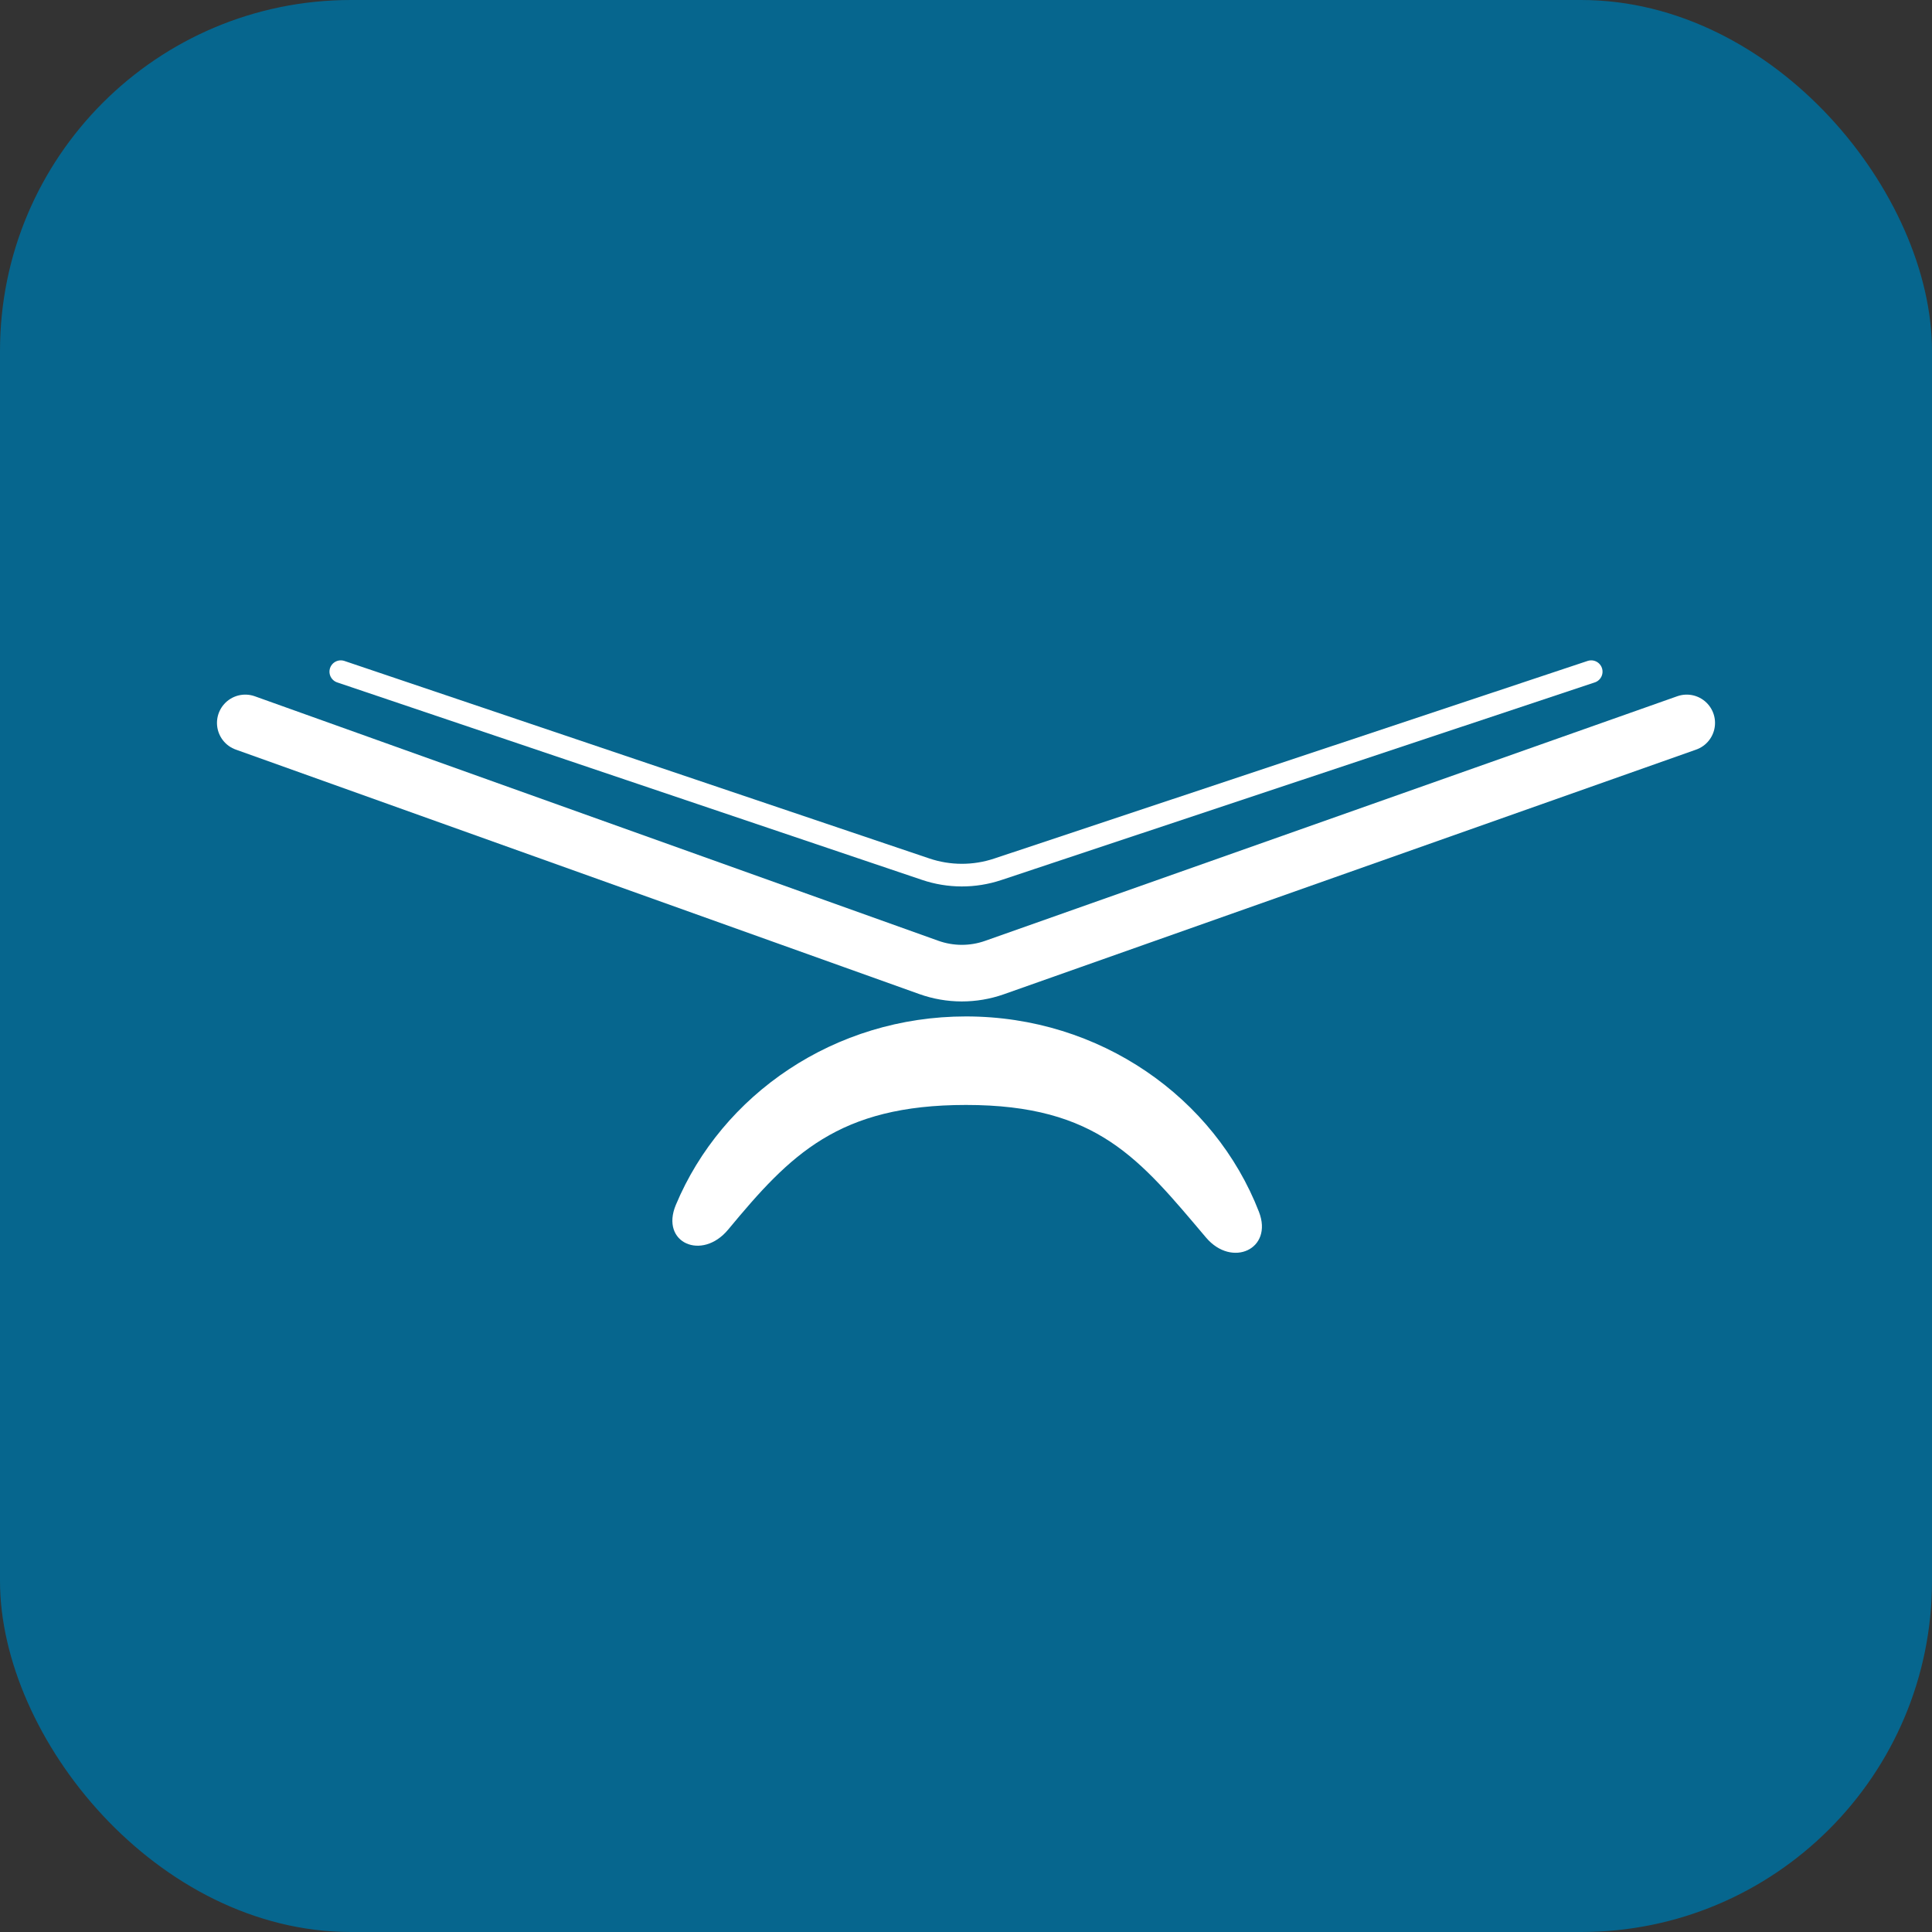 <svg width="512" height="512" viewBox="0 0 512 512" fill="none" xmlns="http://www.w3.org/2000/svg">
<rect x="0" y="0" width="512" height="512" fill="#333333" stroke="none"/>
<rect width="512" height="512" rx="93" fill="#06668E"/>
<path d="M447 191.581L263.565 256.407C257.928 258.4 251.775 258.388 246.145 256.374L65 191.581" stroke="white" stroke-width="15" stroke-linecap="round"/>
<path d="M421.687 178L264.394 230.381C258.201 232.444 251.503 232.43 245.318 230.341L90.313 178" stroke="white" stroke-width="6" stroke-linecap="round"/>
<path d="M333.631 321.137C337.479 331.04 326.474 336.071 319.608 327.963C302.008 307.183 290.891 292.823 256 292.823C222.158 292.823 209.422 305.995 192.979 325.844C186.028 334.235 174.902 329.359 179.107 319.307C191.352 290.032 221.165 269.365 256 269.365C291.556 269.365 321.881 290.897 333.631 321.137Z" fill="white"/>
</svg>
